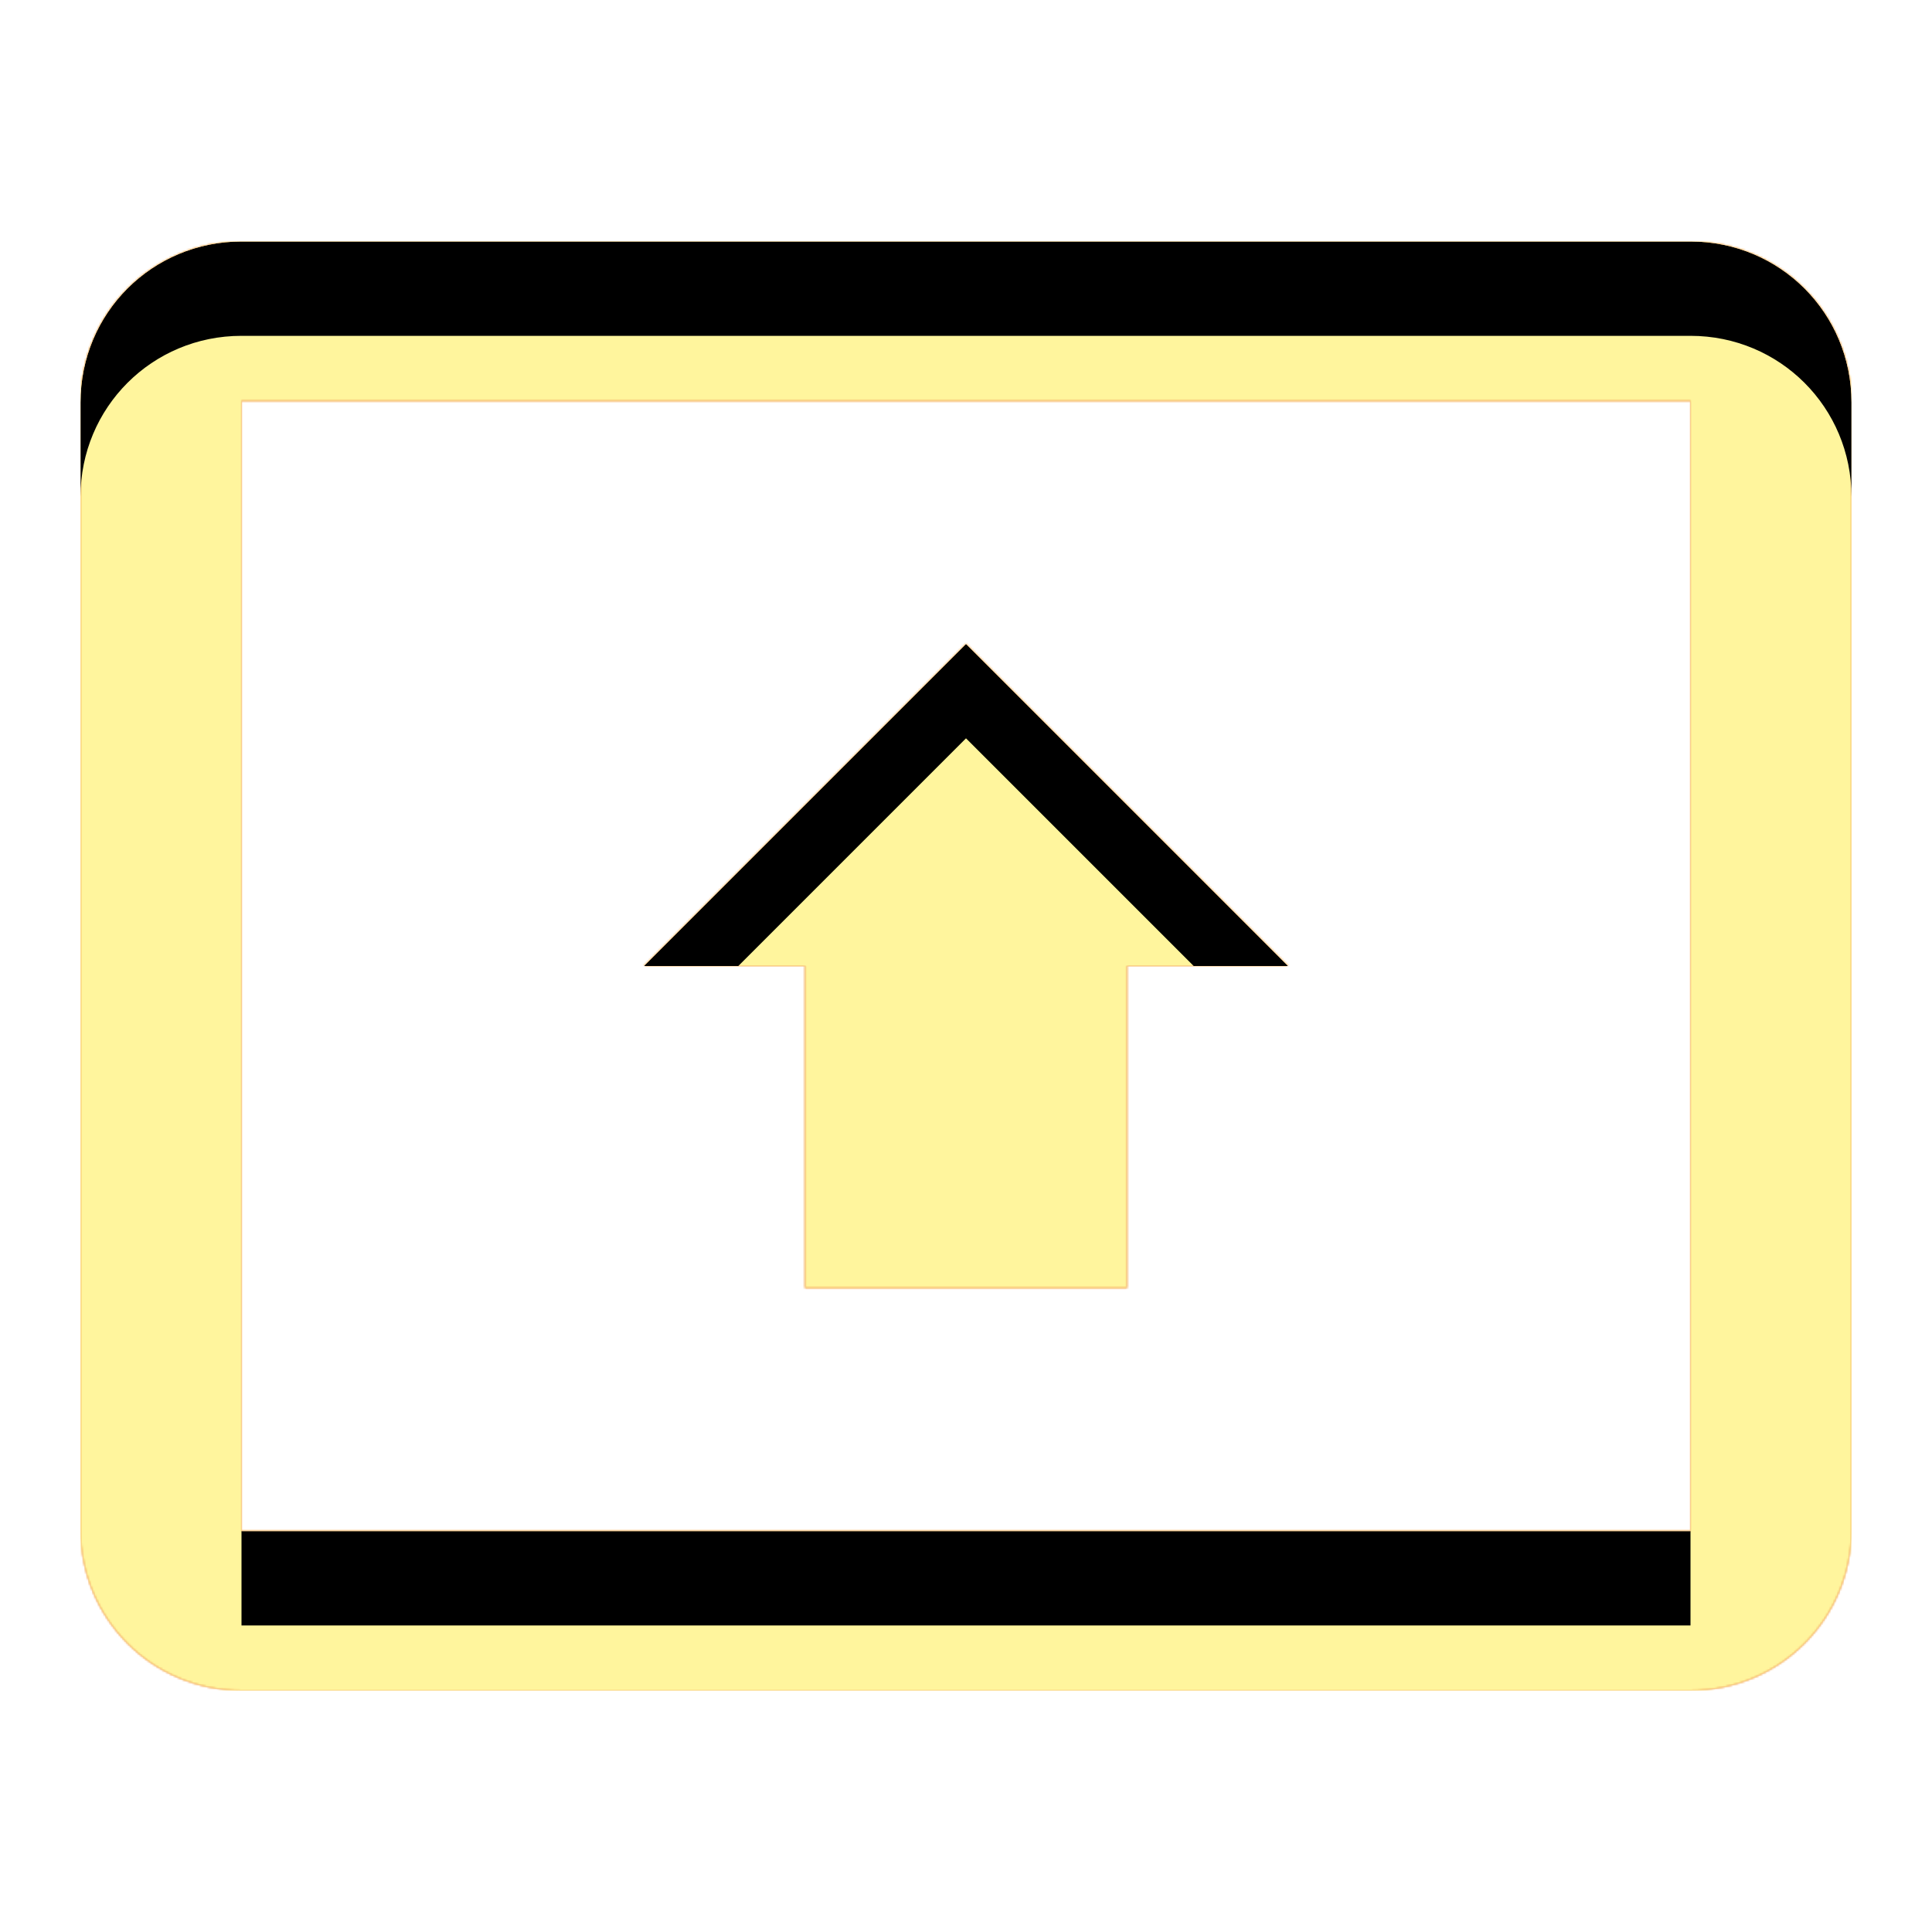 <svg version="1.1" xmlns="http://www.w3.org/2000/svg" xmlns:xlink="http://www.w3.org/1999/xlink" viewBox="0,0,1024,1024">
	<!-- Color names: teamapps-color-1, teamapps-color-2, teamapps-color-3 -->
	<desc>present_to_all icon - Licensed under Apache License v2.0 (http://www.apache.org/licenses/LICENSE-2.0) - Created with Iconfu.com - Derivative work of Material icons (Copyright Google Inc.)</desc>
	<defs>
		<clipPath id="clip-DJU50e4A">
			<path d="M981.33,213.33v597.34c0,47.36 -37.97,85.33 -85.33,85.33h-768c-47.36,0 -85.33,-37.97 -85.33,-85.33v-597.34c0,-47.36 37.97,-85.33 85.33,-85.33h768c47.36,0 85.33,37.97 85.33,85.33zM896,212.48h-768v599.04h768zM426.67,512h-85.34l170.67,-170.67l170.67,170.67h-85.34v170.67h-170.66z"/>
		</clipPath>
		<radialGradient cx="0" cy="0" r="1448.15" id="color-PNI0iDpW" gradientUnits="userSpaceOnUse">
			<stop offset="0.07" stop-color="#ffffff"/>
			<stop offset="0.75" stop-color="#000000"/>
		</radialGradient>
		<linearGradient x1="0" y1="1024" x2="1024" y2="0" id="color-sj0icbyp" gradientUnits="userSpaceOnUse">
			<stop offset="0.2" stop-color="#000000"/>
			<stop offset="0.8" stop-color="#ffffff"/>
		</linearGradient>
		<filter id="filter-pT0A1EKg" color-interpolation-filters="sRGB">
			<feOffset/>
		</filter>
		<filter id="filter-yec8iGwW" x="0%" y="0%" width="100%" height="100%" color-interpolation-filters="sRGB">
			<feColorMatrix values="1 0 0 0 0 0 1 0 0 0 0 0 1 0 0 0 0 0 0.05 0" in="SourceGraphic"/>
			<feOffset dy="20"/>
			<feGaussianBlur stdDeviation="11" result="blur0"/>
			<feColorMatrix values="1 0 0 0 0 0 1 0 0 0 0 0 1 0 0 0 0 0 0.07 0" in="SourceGraphic"/>
			<feOffset dy="30"/>
			<feGaussianBlur stdDeviation="20" result="blur1"/>
			<feMerge>
				<feMergeNode in="blur0"/>
				<feMergeNode in="blur1"/>
			</feMerge>
		</filter>
		<mask id="mask-ajHJ8tZj">
			<path d="M981.33,213.33v597.34c0,47.36 -37.97,85.33 -85.33,85.33h-768c-47.36,0 -85.33,-37.97 -85.33,-85.33v-597.34c0,-47.36 37.97,-85.33 85.33,-85.33h768c47.36,0 85.33,37.97 85.33,85.33zM896,212.48h-768v599.04h768zM426.67,512h-85.34l170.67,-170.67l170.67,170.67h-85.34v170.67h-170.66z" fill="#ffffff"/>
		</mask>
		<mask id="mask-RriHXCDu">
			<rect fill="url(#color-sj0icbyp)" x="42.67" y="128" width="938.66" height="768"/>
		</mask>
		<mask id="mask-T2HKeq7l">
			<path d="M981.33,213.33v597.34c0,47.36 -37.97,85.33 -85.33,85.33h-768c-47.36,0 -85.33,-37.97 -85.33,-85.33v-597.34c0,-47.36 37.97,-85.33 85.33,-85.33h768c47.36,0 85.33,37.97 85.33,85.33zM896,212.48h-768v599.04h768zM426.67,512h-85.34l170.67,-170.67l170.67,170.67h-85.34v170.67h-170.66z" fill="url(#color-PNI0iDpW)"/>
		</mask>
	</defs>
	<g fill="none" fill-rule="nonzero" style="mix-blend-mode: normal">
		<g mask="url(#mask-ajHJ8tZj)">
			<g color="#ffc107" class="teamapps-color-2">
				<rect x="42.67" y="128" width="938.66" height="768" fill="currentColor"/>
			</g>
			<g color="#e65100" class="teamapps-color-3" mask="url(#mask-RriHXCDu)">
				<rect x="42.67" y="128" width="938.66" height="768" fill="currentColor"/>
			</g>
		</g>
		<g filter="url(#filter-pT0A1EKg)" mask="url(#mask-T2HKeq7l)">
			<g color="#fff59d" class="teamapps-color-1">
				<rect x="42.67" y="128" width="938.66" height="768" fill="currentColor"/>
			</g>
		</g>
		<g clip-path="url(#clip-DJU50e4A)">
			<path d="M-50.33,939v-954h1124.66v954zM896,128h-768c-47.36,0 -85.33,37.97 -85.33,85.33v597.34c0,47.36 37.97,85.33 85.33,85.33h768c47.36,0 85.33,-37.97 85.33,-85.33v-597.34c0,-47.36 -37.97,-85.33 -85.33,-85.33zM896,811.52h-768v-599.04h768zM426.67,682.67h170.66v-170.67h85.34l-170.67,-170.67l-170.67,170.67h85.34z" fill="#000000" filter="url(#filter-yec8iGwW)"/>
		</g>
	</g>
</svg>